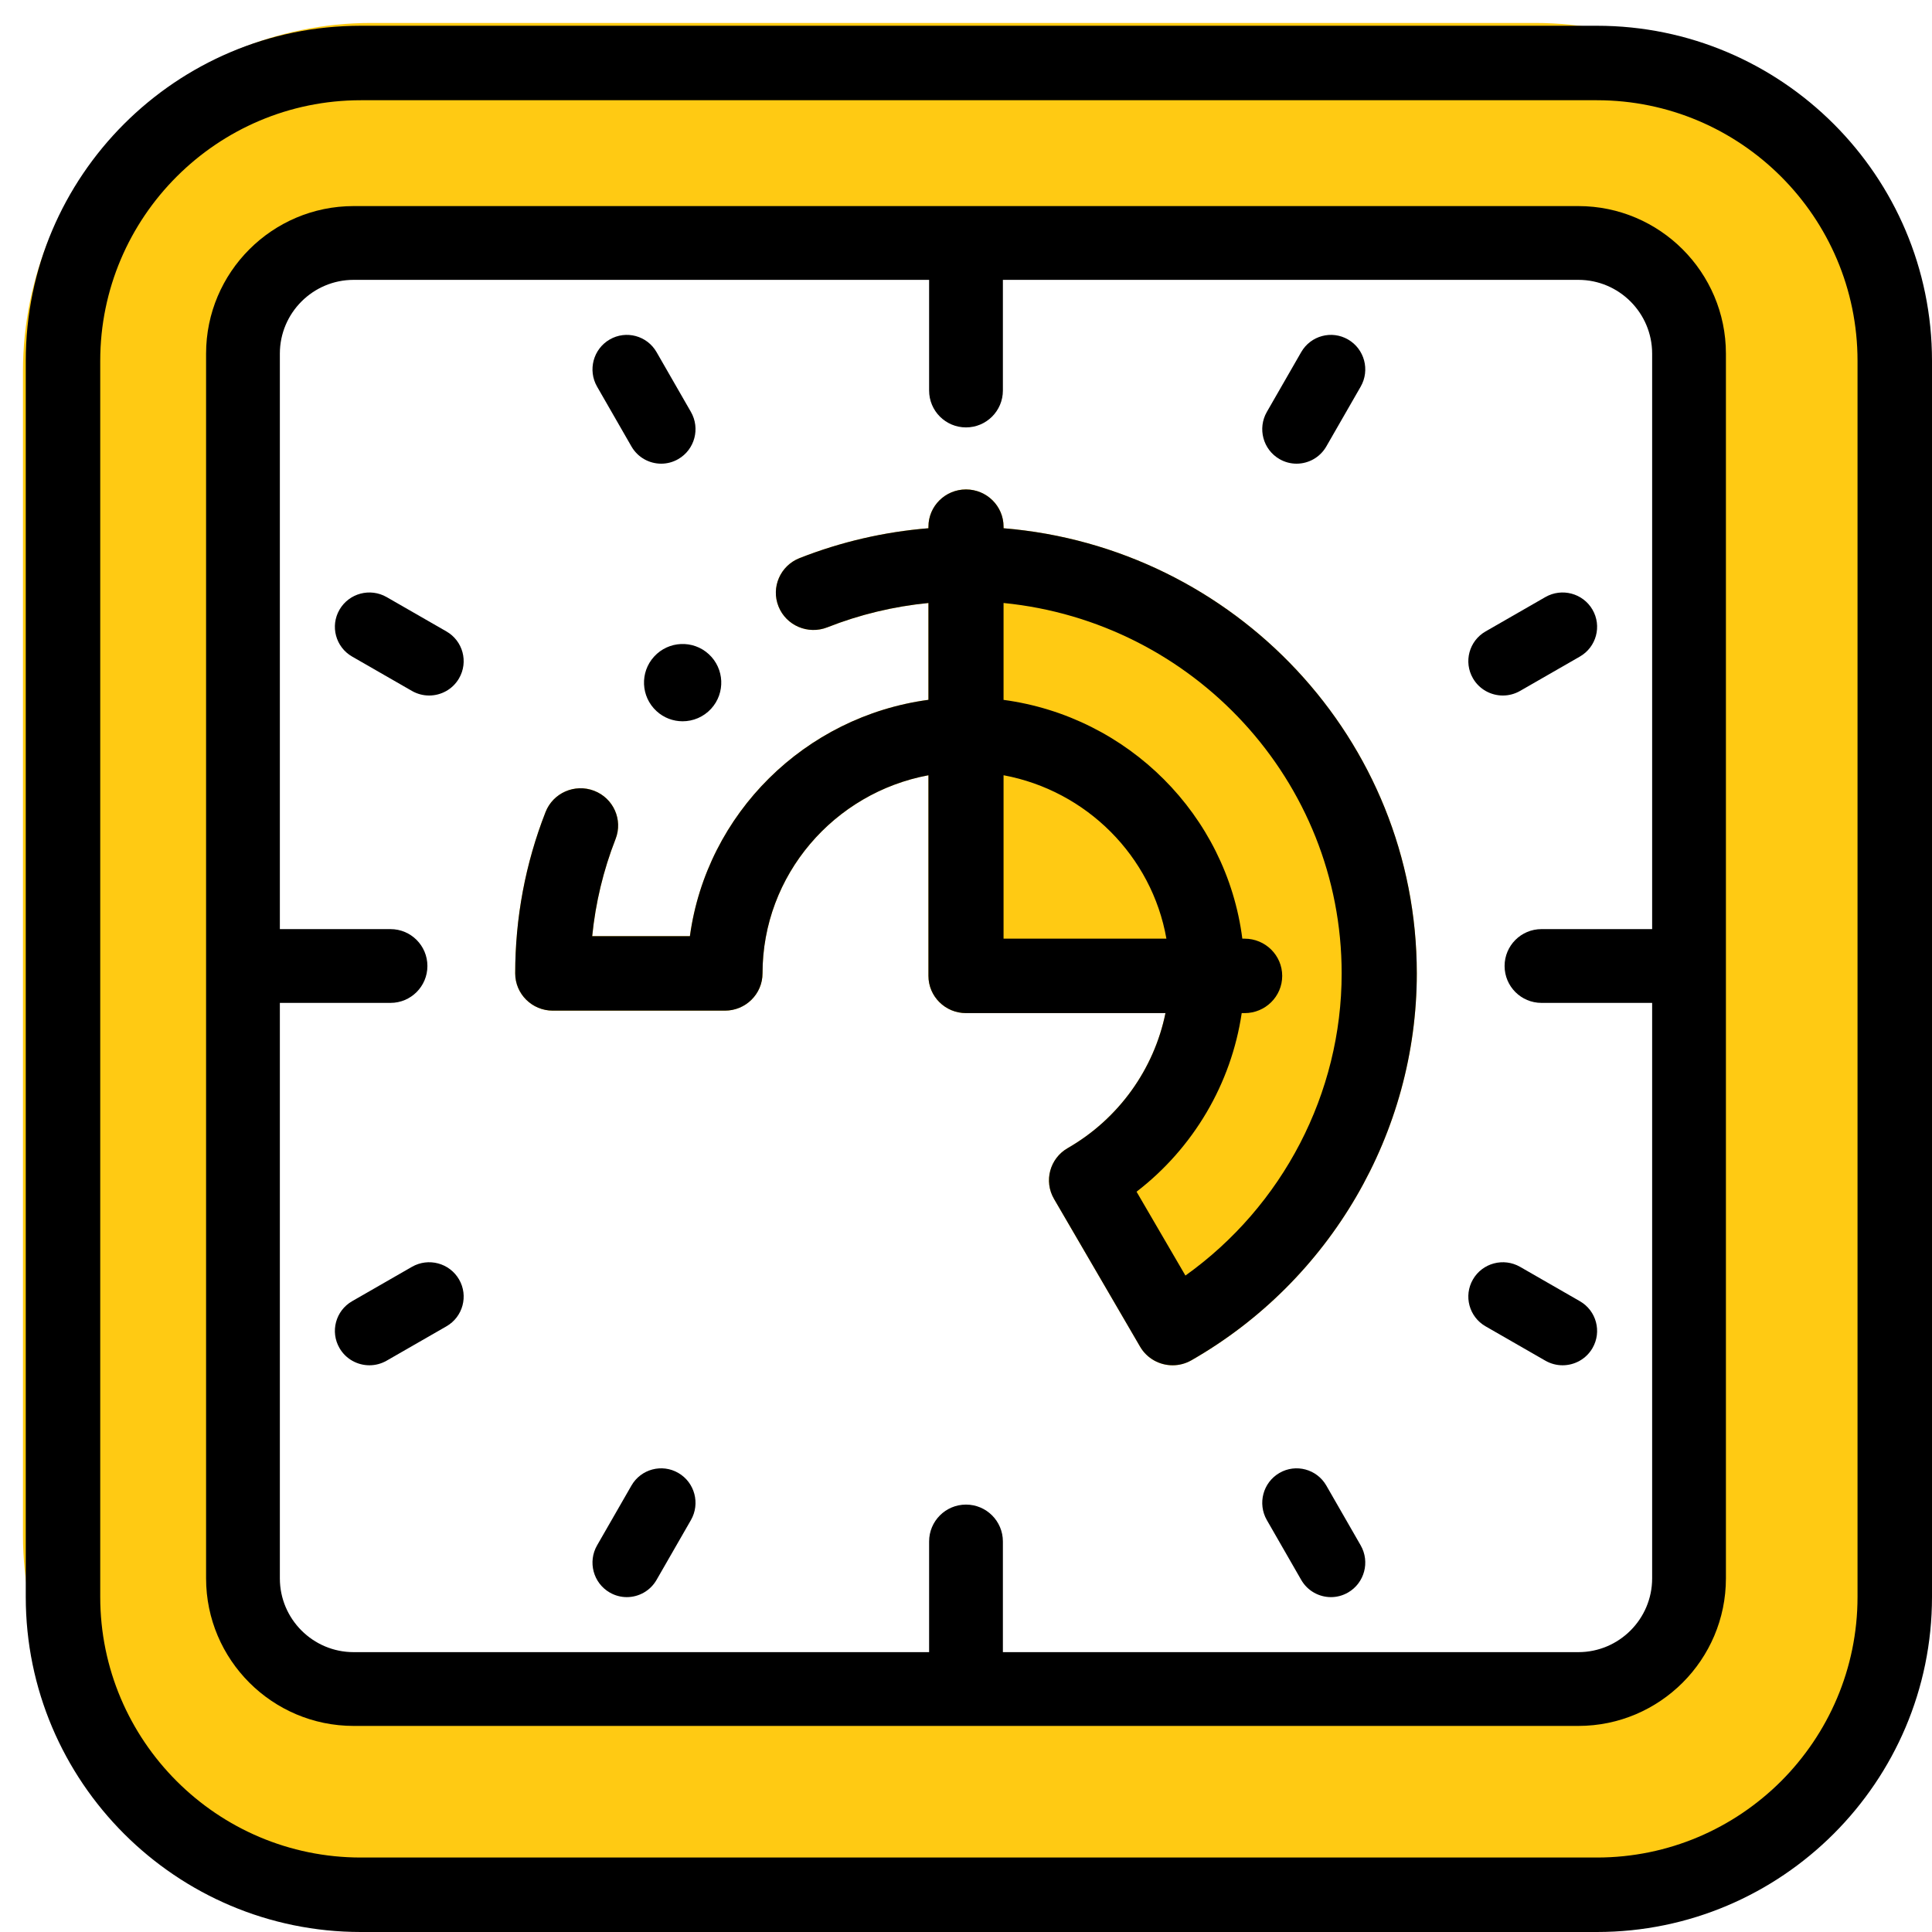 <?xml version="1.0" encoding="UTF-8"?>
<svg width="75px" height="75px" viewBox="0 0 75 75" version="1.1" xmlns="http://www.w3.org/2000/svg" xmlns:xlink="http://www.w3.org/1999/xlink">
    <!-- Generator: sketchtool 58 (101010) - https://sketch.com -->
    <title>E07959C0-E10F-40D4-9B9E-A0877A9A47C4@1.00x</title>
    <desc>Created with sketchtool.</desc>
    <g id="Web" stroke="none" stroke-width="1" fill="none" fill-rule="evenodd">
        <g id="Landing-Page-(Japanese)" transform="translate(-602, -349)" fill-rule="nonzero">
            <g id="working-hours" transform="translate(603, 350)">
                <path d="M68.109,58.586 C68.109,63.837 63.837,68.109 58.585,68.109 L13.415,68.109 C8.163,68.109 3.891,63.837 3.891,58.586 L3.891,13.415 C3.891,8.163 8.163,3.891 13.415,3.891 L58.585,3.891 C63.837,3.891 68.109,8.163 68.109,13.415 L68.109,58.586 Z" id="Path" stroke="#FFCA13" stroke-width="8"></path>
                <path d="M60.992,0 L13.008,0 C5.835,0 0,5.835 0,13.008 L0,60.992 C0,68.165 5.835,74 13.008,74 L60.992,74 C68.165,74 74,68.165 74,60.992 L74,13.008 C74,5.835 68.165,0 60.992,0 Z M71.109,60.992 C71.109,66.571 66.571,71.109 60.992,71.109 L13.008,71.109 C7.429,71.109 2.891,66.571 2.891,60.992 L2.891,13.008 C2.891,7.429 7.429,2.891 13.008,2.891 L60.992,2.891 C66.571,2.891 71.109,7.429 71.109,13.008 L71.109,60.992 Z" id="Shape" fill="#000000"></path>
                <path d="M60.272,7 L12.728,7 C9.57,7 7,9.57 7,12.728 L7,60.272 C7,63.43 9.57,66 12.728,66 L60.272,66 C63.43,66 66,63.43 66,60.272 L66,12.728 C66,9.57 63.43,7 60.272,7 Z M63.136,60.272 C63.136,61.851 61.851,63.136 60.272,63.136 L37.932,63.136 L37.932,58.84 C37.932,58.049 37.291,57.408 36.5,57.408 C35.709,57.408 35.068,58.049 35.068,58.84 L35.068,63.136 L12.728,63.136 C11.149,63.136 9.864,61.851 9.864,60.272 L9.864,37.932 L14.16,37.932 C14.951,37.932 15.592,37.291 15.592,36.5 C15.592,35.709 14.951,35.068 14.16,35.068 L9.864,35.068 L9.864,12.728 C9.864,11.149 11.149,9.864 12.728,9.864 L35.068,9.864 L35.068,9.864 L35.068,14.16 C35.068,14.951 35.709,15.592 36.5,15.592 C37.291,15.592 37.932,14.951 37.932,14.16 L37.932,9.864 L37.932,9.864 L60.272,9.864 C61.851,9.864 63.136,11.149 63.136,12.728 L63.136,35.068 L58.84,35.068 C58.049,35.068 57.408,35.709 57.408,36.5 C57.408,37.291 58.049,37.932 58.84,37.932 L63.136,37.932 L63.136,60.272 Z" id="Shape" fill="#000000"></path>
                <path d="M23.512,16.33 C23.759,16.76 24.207,17 24.668,17 C24.894,17 25.123,16.942 25.333,16.82 C25.971,16.45 26.189,15.631 25.821,14.99 L24.488,12.67 C24.12,12.029 23.305,11.81 22.667,12.18 C22.029,12.55 21.811,13.369 22.179,14.01 L23.512,16.33 Z" id="Path" fill="#000000"></path>
                <path d="M16.82,25.333 C17.19,24.695 16.971,23.88 16.33,23.512 L14.01,22.179 C13.369,21.811 12.55,22.029 12.18,22.667 C11.81,23.304 12.029,24.12 12.67,24.488 L14.99,25.821 C15.201,25.942 15.432,26 15.659,26 C16.122,26 16.572,25.761 16.82,25.333 Z" id="Path" fill="#000000"></path>
                <path d="M14.99,48.179 L12.67,49.512 C12.029,49.88 11.81,50.695 12.18,51.333 C12.428,51.761 12.878,52 13.341,52 C13.568,52 13.799,51.942 14.01,51.821 L16.33,50.488 C16.971,50.12 17.19,49.304 16.82,48.667 C16.45,48.029 15.631,47.811 14.99,48.179 Z" id="Path" fill="#000000"></path>
                <path d="M25.333,56.18 C24.696,55.81 23.88,56.029 23.512,56.67 L22.179,58.99 C21.811,59.631 22.029,60.45 22.667,60.82 C22.877,60.942 23.106,61 23.332,61 C23.793,61 24.241,60.76 24.488,60.33 L25.821,58.01 C26.189,57.369 25.971,56.55 25.333,56.18 Z" id="Path" fill="#000000"></path>
                <path d="M50.488,56.67 C50.12,56.03 49.305,55.81 48.667,56.18 C48.029,56.55 47.811,57.369 48.179,58.01 L49.512,60.33 C49.759,60.76 50.207,61 50.668,61 C50.894,61 51.123,60.942 51.333,60.82 C51.971,60.45 52.189,59.631 51.821,58.99 L50.488,56.67 Z" id="Path" fill="#000000"></path>
                <path d="M56.18,48.667 C55.81,49.304 56.029,50.12 56.67,50.488 L58.99,51.821 C59.201,51.942 59.432,52 59.659,52 C60.122,52 60.572,51.761 60.82,51.333 C61.19,50.695 60.971,49.88 60.33,49.512 L58.01,48.179 C57.369,47.811 56.549,48.029 56.18,48.667 Z" id="Path" fill="#000000"></path>
                <path d="M57.341,26 C57.568,26 57.799,25.942 58.01,25.821 L60.33,24.488 C60.971,24.12 61.19,23.304 60.82,22.667 C60.45,22.029 59.631,21.811 58.99,22.179 L56.67,23.512 C56.029,23.88 55.81,24.695 56.18,25.333 C56.428,25.761 56.878,26 57.341,26 Z" id="Path" fill="#000000"></path>
                <path d="M48.667,16.82 C48.877,16.942 49.106,17 49.332,17 C49.793,17 50.241,16.76 50.488,16.33 L51.821,14.01 C52.189,13.369 51.971,12.55 51.333,12.18 C50.695,11.81 49.88,12.029 49.512,12.67 L48.179,14.99 C47.811,15.631 48.029,16.45 48.667,16.82 Z" id="Path" fill="#000000"></path>
                <path d="M37.958,19.506 L37.958,19.445 C37.958,18.647 37.305,18 36.5,18 C35.695,18 35.042,18.647 35.042,19.445 L35.042,19.506 C33.322,19.646 31.645,20.034 30.038,20.666 C29.29,20.961 28.924,21.802 29.222,22.543 C29.52,23.285 30.367,23.647 31.116,23.353 C32.378,22.855 33.693,22.54 35.042,22.408 L35.042,26.167 C30.242,26.811 26.432,30.585 25.782,35.342 L21.989,35.342 C22.118,34.048 22.422,32.783 22.897,31.568 C23.188,30.824 22.815,29.987 22.064,29.698 C21.313,29.41 20.469,29.78 20.178,30.524 C19.396,32.522 19,34.629 19,36.787 C19,37.585 19.653,38.233 20.458,38.233 L27.142,38.233 C27.948,38.233 28.601,37.585 28.601,36.787 C28.601,32.965 31.381,29.775 35.042,29.095 L35.042,36.884 C35.042,37.682 35.695,38.329 36.5,38.329 L44.243,38.329 C43.799,40.506 42.428,42.433 40.449,43.569 C39.753,43.968 39.514,44.851 39.917,45.542 L43.258,51.277 C43.528,51.741 44.018,52 44.522,52 C44.77,52 45.02,51.937 45.25,51.806 C50.647,48.718 54,42.963 54,36.787 C54,27.711 46.928,20.243 37.958,19.506 Z" id="Path-Copy" fill="#FFCA13"></path>
                <path d="M37.958,19.506 L37.958,19.445 C37.958,18.647 37.305,18 36.5,18 C35.695,18 35.042,18.647 35.042,19.445 L35.042,19.506 C33.322,19.646 31.645,20.034 30.038,20.666 C29.29,20.961 28.924,21.802 29.222,22.543 C29.52,23.285 30.367,23.647 31.116,23.353 C32.378,22.855 33.693,22.54 35.042,22.408 L35.042,26.167 C30.242,26.811 26.432,30.585 25.782,35.342 L21.989,35.342 C22.118,34.048 22.422,32.783 22.897,31.568 C23.188,30.824 22.815,29.987 22.064,29.698 C21.313,29.41 20.469,29.78 20.178,30.524 C19.396,32.522 19,34.629 19,36.787 C19,37.585 19.653,38.233 20.458,38.233 L27.142,38.233 C27.948,38.233 28.601,37.585 28.601,36.787 C28.601,32.965 31.381,29.775 35.042,29.095 L35.042,36.884 C35.042,37.682 35.695,38.329 36.5,38.329 L44.243,38.329 C43.799,40.506 42.428,42.433 40.449,43.569 C39.753,43.968 39.514,44.851 39.917,45.542 L43.258,51.277 C43.528,51.741 44.018,52 44.522,52 C44.77,52 45.02,51.937 45.25,51.806 C50.647,48.718 54,42.963 54,36.787 C54,27.711 46.928,20.243 37.958,19.506 Z M37.958,29.095 C41.179,29.694 43.716,32.234 44.28,35.439 L37.958,35.439 L37.958,29.095 Z M45.018,48.517 L43.121,45.262 C45.33,43.562 46.798,41.067 47.203,38.329 L47.316,38.329 C48.121,38.329 48.775,37.682 48.775,36.884 C48.775,36.086 48.121,35.439 47.316,35.439 L47.227,35.439 C46.616,30.638 42.79,26.818 37.958,26.169 L37.958,22.408 C45.318,23.135 51.083,29.306 51.083,36.787 C51.083,41.448 48.792,45.822 45.018,48.517 Z" id="Shape" fill="#000000"></path>
                <path d="M24.395,24.486 L24.394,24.487 C23.834,25.098 23.876,26.046 24.487,26.606 C24.774,26.87 25.137,27 25.499,27 C25.905,27 26.31,26.836 26.606,26.513 C27.165,25.903 27.124,24.954 26.514,24.394 C25.903,23.834 24.954,23.876 24.395,24.486 L24.395,24.486 Z" id="Path" fill="#000000"></path>
            </g>
        </g>
    </g>
</svg>